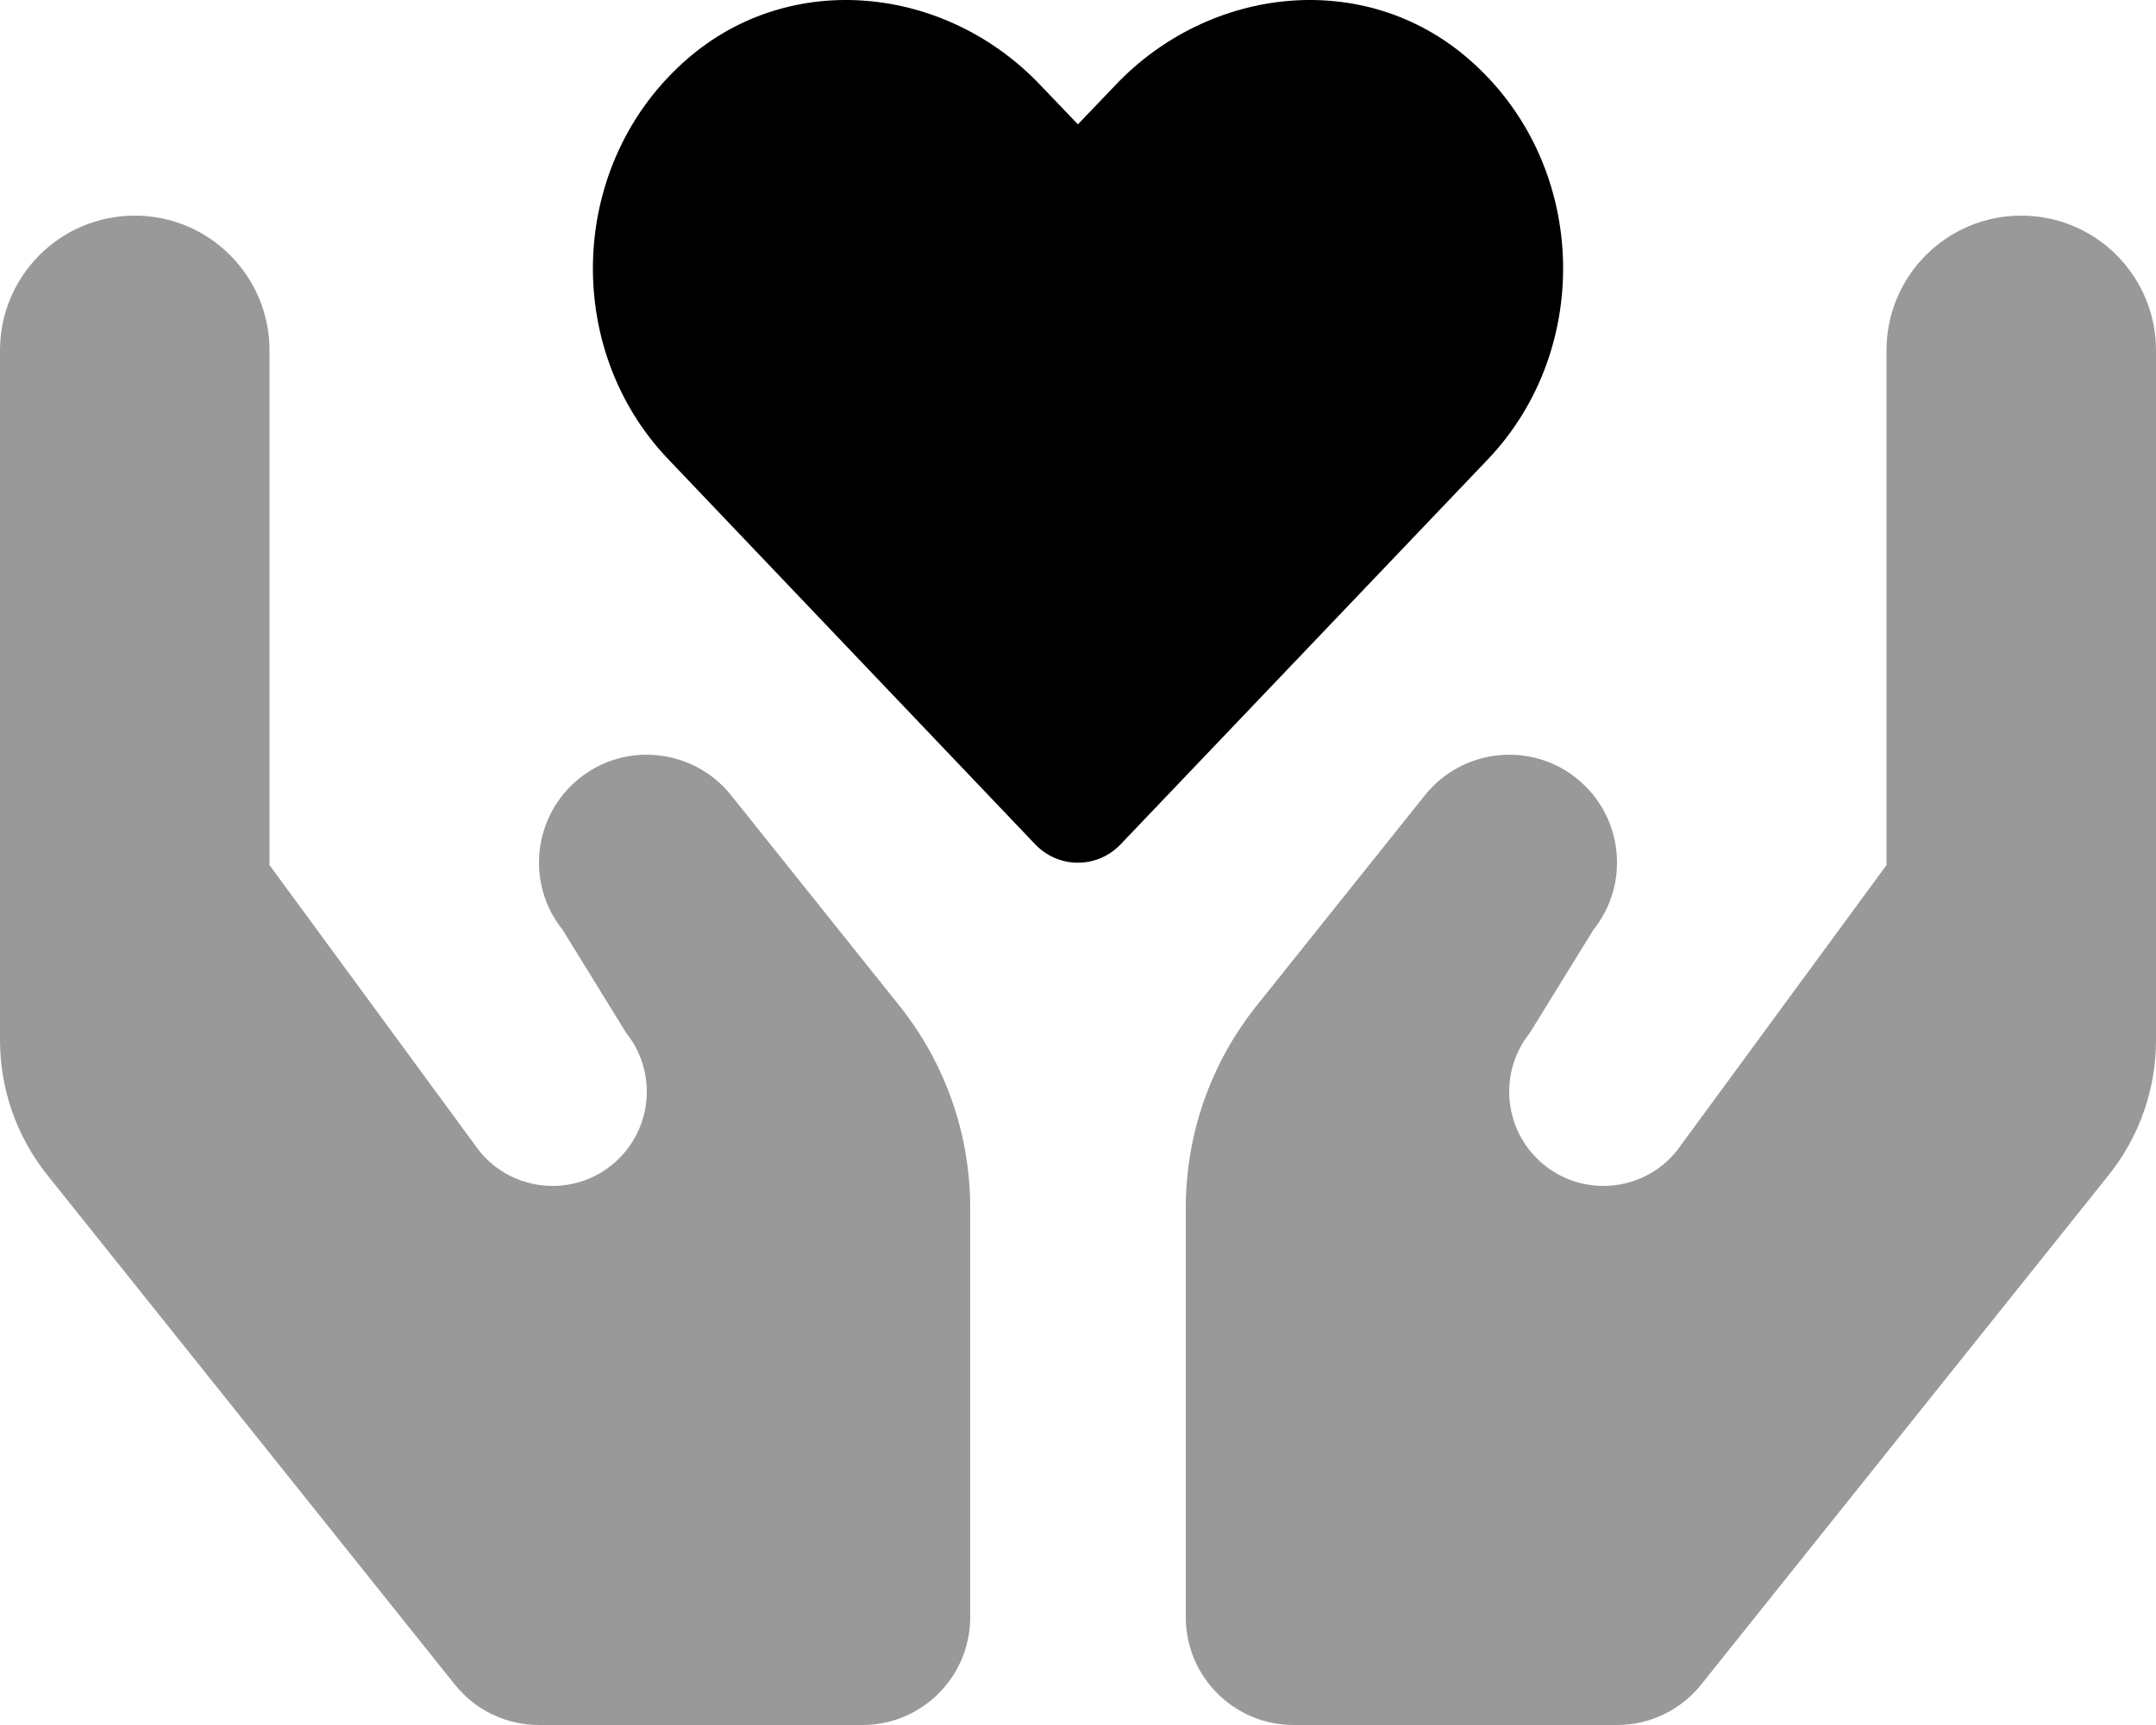 <svg xmlns="http://www.w3.org/2000/svg" viewBox="0 0 640 512"><defs><style>.fa-secondary{opacity:.4}</style></defs><path d="M216.984 236C205.953 222.25 185.781 219.969 172.016 231C158.203 242.062 155.969 262.188 167.016 276L185.873 306.563C194.773 317.696 193.883 333.735 183.807 343.805C172.021 355.594 152.607 354.516 142.195 341.5L80 256.766V103.999C80 81.906 62.092 63.999 40 63.999S0 81.906 0 103.999V308.746C0 323.289 4.949 337.395 14.031 348.75L135.016 500.001C141.082 507.587 150.268 512.001 159.98 512.001H256C273.674 512.001 288 497.673 288 480.001V358.438C288 336.649 280.586 315.512 266.977 298.5L216.984 236ZM600 63.999C577.908 63.999 560 81.906 560 103.999V256.766L497.805 341.5C487.393 354.516 467.979 355.594 456.193 343.805C446.117 333.735 445.227 317.696 454.127 306.563L472.984 276C484.031 262.188 481.797 242.062 467.984 231C454.219 219.969 434.047 222.25 423.016 236L373.023 298.5C359.414 315.512 352 336.649 352 358.438V480.001C352 497.673 366.326 512.001 384 512.001H480.02C489.732 512.001 498.918 507.587 504.984 500.001L625.969 348.75C635.051 337.395 640 323.289 640 308.746V103.999C640 81.906 622.092 63.999 600 63.999Z" class="fa-secondary"/><path d="M435.972 17.53C405.222 -9.22 359.222 -4.345 331.097 25.28L319.972 36.905L308.847 25.28C280.722 -4.345 234.722 -9.22 203.972 17.53C168.722 48.156 166.722 103.156 198.347 136.281L307.222 250.531C314.222 257.906 325.722 257.906 332.722 250.531L441.722 136.281C473.222 103.156 471.347 48.156 435.972 17.53Z" class="fa-primary"/></svg>